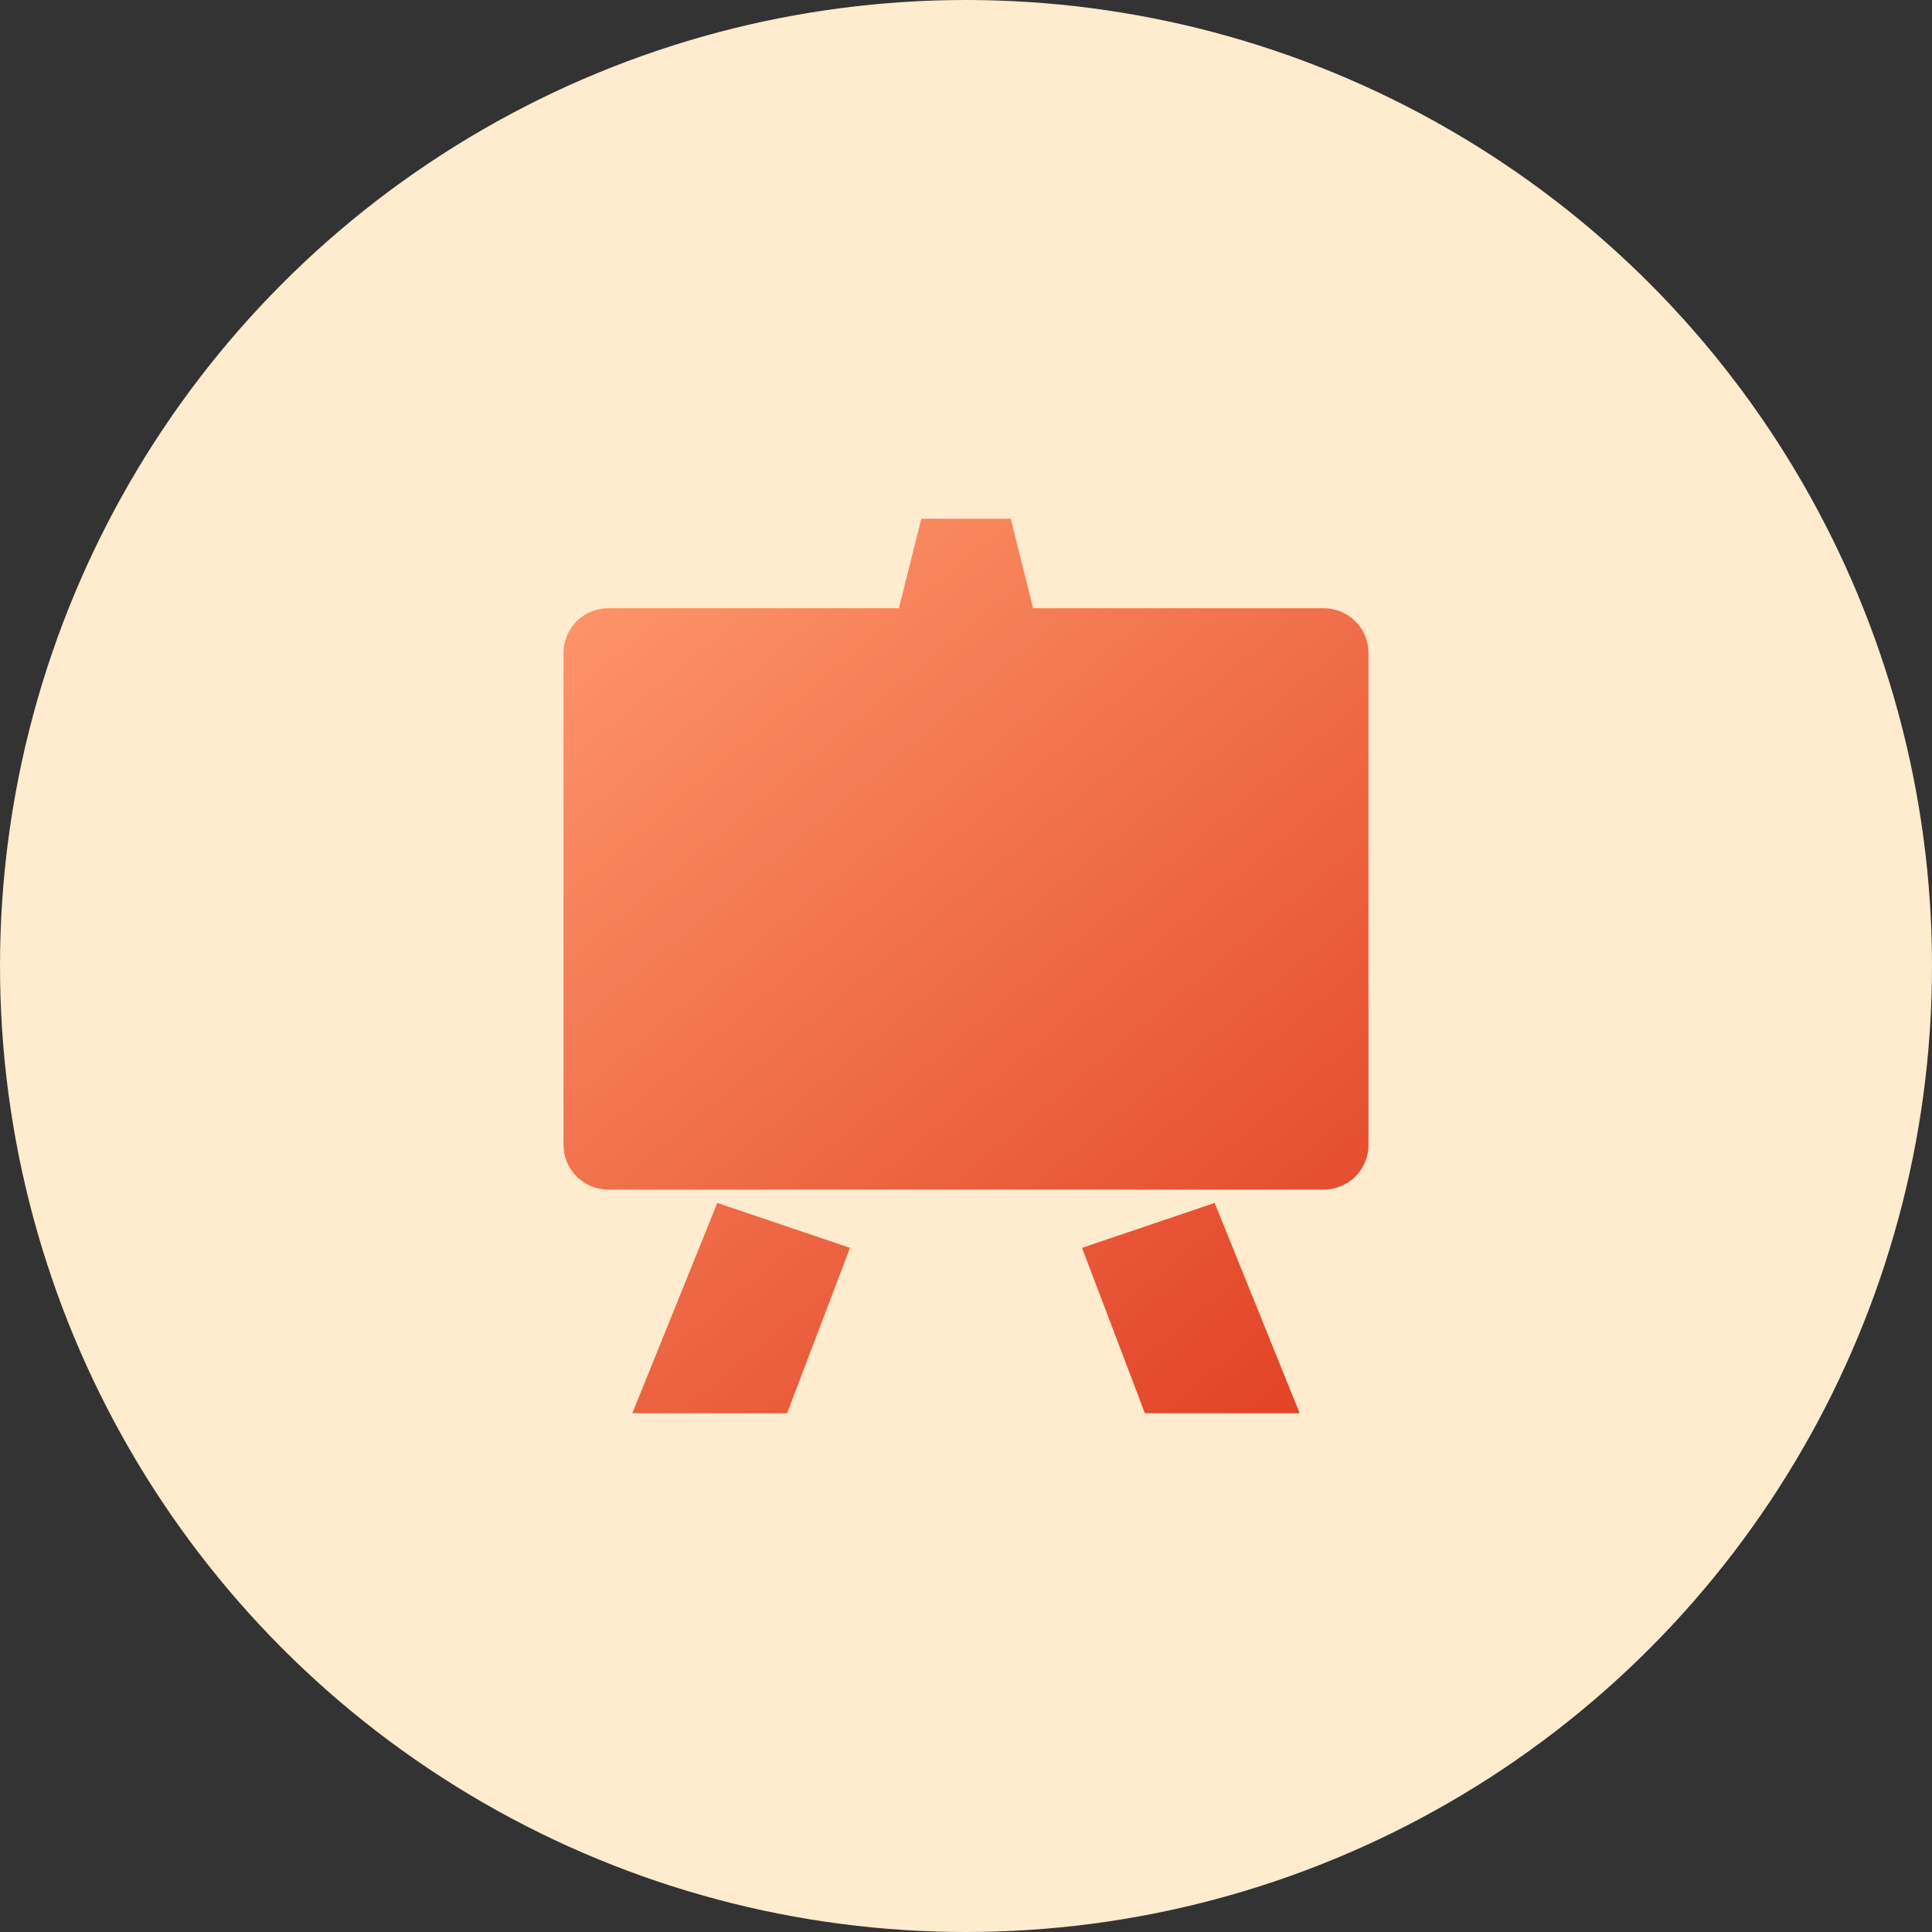 <svg width="72" height="72" viewBox="0 0 72 72" fill="none" xmlns="http://www.w3.org/2000/svg">
<rect x="0" y="0" width="72" height="72" fill="#333333" stroke="none"/>
<circle cx="36" cy="36" r="36" fill="#FFEBCD"/>
<path fill-rule="evenodd" clip-rule="evenodd" d="M23.565 52.667H29.333L31.677 46.503L26.733 44.83L23.565 52.667ZM40.323 46.503L42.667 52.667H48.435L45.267 44.83L40.323 46.503V46.503ZM49.333 22.667H38.5L37.667 19.333H34.333L33.5 22.667H22.667C22.225 22.667 21.801 22.842 21.488 23.155C21.176 23.467 21 23.891 21 24.333V42.667C21 43.109 21.176 43.533 21.488 43.845C21.801 44.158 22.225 44.333 22.667 44.333H49.333C49.775 44.333 50.199 44.158 50.512 43.845C50.824 43.533 51 43.109 51 42.667V24.333C51 23.891 50.824 23.467 50.512 23.155C50.199 22.842 49.775 22.667 49.333 22.667V22.667Z" fill="url(#paint0_linear)"/>
<defs>
<linearGradient id="paint0_linear" x1="21" y1="19.333" x2="55.143" y2="60.189" gradientUnits="userSpaceOnUse">
<stop stop-color="#FF996D"/>
<stop offset="1" stop-color="#DB2F17"/>
</linearGradient>
</defs>
</svg>
